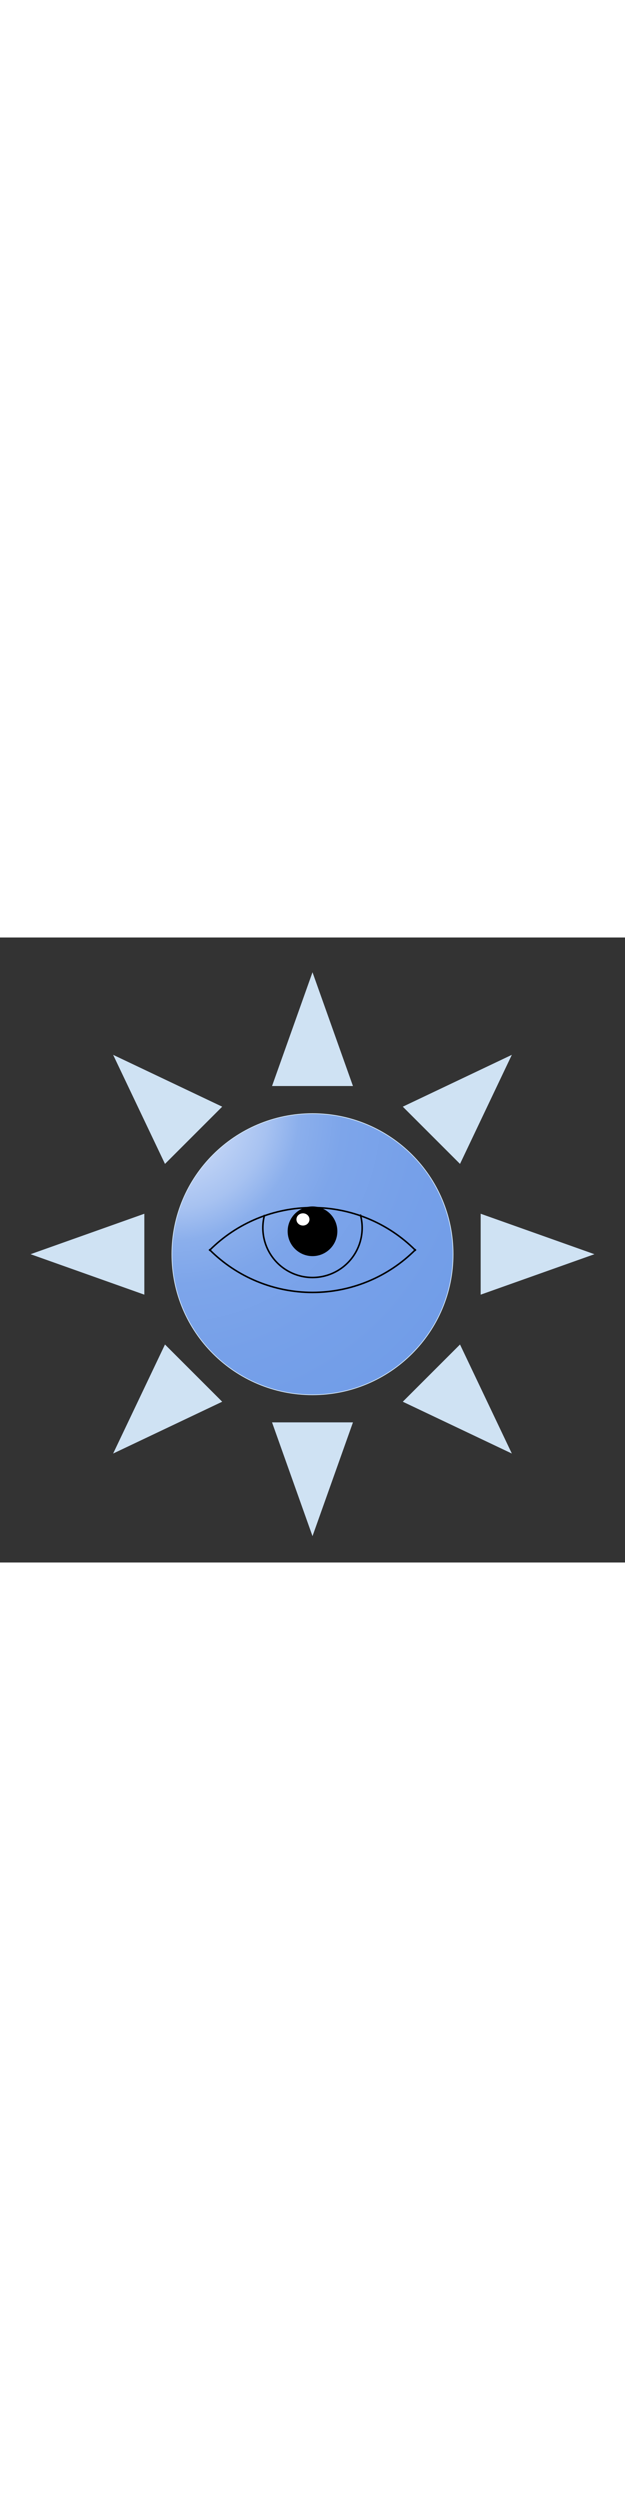 <svg version="1.1" viewBox="0.0 0.0 400.0 400.0" width="100" fill="none" stroke="none" stroke-linecap="square" stroke-miterlimit="10" xmlns:xlink="http://www.w3.org/1999/xlink" xmlns="http://www.w3.org/2000/svg"><rect x="0.0" y="0.0" width="400.0" height="400.0" fill="#333333" stroke="none"/><clipPath id="p.0"><path d="m0 0l400.0 0l0 400.0l-400.0 0l0 -400.0z" clip-rule="nonzero"/></clipPath><g clip-path="url(#p.0)"><path fill="#000000" fill-opacity="0.0" d="m0 0l400.0 0l0 400.0l-400.0 0z" fill-rule="evenodd"/><path fill="#cfe2f3" d="m380.441 202.69l-72.815 25.895l0 -51.79zm-52.863 -127.595l-33.168 69.806l-36.62 -36.62zm-127.578 -52.846l25.895 72.815l-51.79 0zm-127.595 52.846l69.806 33.185l-36.62 36.62zm-52.846 127.595l72.815 -25.895l0 51.79zm52.846 127.578l33.185 -69.789l36.62 36.62zm127.595 52.863l-25.895 -72.815l51.79 0zm127.578 -52.863l-69.789 -33.168l36.62 -36.62zm-217.799 -127.578l0 0c0 -49.827 40.393 -90.22 90.22 -90.22c49.827 0 90.22 40.393 90.22 90.22c0 49.827 -40.393 90.22 -90.22 90.22c-49.827 0 -90.22 -40.393 -90.22 -90.22z" fill-rule="evenodd"/><defs><radialGradient id="p.1" gradientUnits="userSpaceOnUse" gradientTransform="matrix(15.931 0.0 0.0 15.931 0.0 0.0)" spreadMethod="pad" cx="6.922" cy="7.09" fx="6.922" fy="7.09" r="15.931"><stop offset="0.0" stop-color="#dfe9fb"/><stop offset="0.24" stop-color="#a7c2f1"/><stop offset="0.32" stop-color="#8bafec"/><stop offset="0.43" stop-color="#7da5ea"/><stop offset="0.62" stop-color="#76a0e9"/><stop offset="1.0" stop-color="#6e9be7"/></radialGradient></defs><path fill="url(#p.1)" d="m110.268 202.69l0 0c0 -49.558 40.175 -89.732 89.732 -89.732l0 0c23.798 0 46.622 9.454 63.45 26.282c16.828 16.828 26.282 39.652 26.282 63.45l0 0c0 49.558 -40.175 89.732 -89.732 89.732l0 0c-49.558 0 -89.732 -40.175 -89.732 -89.732z" fill-rule="evenodd"/><path fill="#000000" fill-opacity="0.0" d="m134.22 200.098l0 0c17.446 -17.446 41.107 -27.247 65.78 -27.247c24.672 0 48.334 9.801 65.78 27.247l-65.78 65.78z" fill-rule="evenodd"/><path fill="#000000" fill-opacity="0.0" d="m134.22 200.098l0 0c17.446 -17.446 41.107 -27.247 65.78 -27.247c24.672 0 48.334 9.801 65.78 27.247" fill-rule="evenodd"/><path stroke="#000000" stroke-width="1.0" stroke-linejoin="round" stroke-linecap="butt" d="m134.22 200.098l0 0c17.446 -17.446 41.107 -27.247 65.78 -27.247c24.672 0 48.334 9.801 65.78 27.247" fill-rule="evenodd"/><path fill="#000000" fill-opacity="0.0" d="m134.22 199.902l0 0c17.446 17.446 41.107 27.247 65.78 27.247c24.672 0 48.334 -9.801 65.78 -27.247l-65.78 -65.78z" fill-rule="evenodd"/><path fill="#000000" fill-opacity="0.0" d="m134.22 199.902l0 0c17.446 17.446 41.107 27.247 65.78 27.247c24.672 0 48.334 -9.801 65.78 -27.247" fill-rule="evenodd"/><path stroke="#000000" stroke-width="1.0" stroke-linejoin="round" stroke-linecap="butt" d="m134.22 199.902l0 0c17.446 17.446 41.107 27.247 65.78 27.247c24.672 0 48.334 -9.801 65.78 -27.247" fill-rule="evenodd"/><path fill="#000000" fill-opacity="0.0" d="m169.199 177.996c-3.272 12.88 1.815 26.437 12.754 33.984c10.939 7.547 25.418 7.49 36.298 -0.141c10.879 -7.632 15.861 -21.228 12.488 -34.082l-30.739 8.065z" fill-rule="evenodd"/><path fill="#000000" fill-opacity="0.0" d="m169.199 177.996c-3.272 12.88 1.815 26.437 12.754 33.984c10.939 7.547 25.418 7.49 36.298 -0.141c10.879 -7.632 15.861 -21.228 12.488 -34.082" fill-rule="evenodd"/><path stroke="#000000" stroke-width="1.0" stroke-linejoin="round" stroke-linecap="butt" d="m169.199 177.996c-3.272 12.88 1.815 26.437 12.754 33.984c10.939 7.547 25.418 7.49 36.298 -0.141c10.879 -7.632 15.861 -21.228 12.488 -34.082" fill-rule="evenodd"/><path fill="#000000" d="m184.598 188.018l0 0c0 -8.506 6.896 -15.402 15.402 -15.402l0 0c4.085 0 8.002 1.623 10.891 4.511c2.888 2.888 4.511 6.806 4.511 10.891l0 0c0 8.506 -6.896 15.402 -15.402 15.402l0 0c-8.506 0 -15.402 -6.896 -15.402 -15.402z" fill-rule="evenodd"/><path stroke="#000000" stroke-width="1.0" stroke-linejoin="round" stroke-linecap="butt" d="m184.598 188.018l0 0c0 -8.506 6.896 -15.402 15.402 -15.402l0 0c4.085 0 8.002 1.623 10.891 4.511c2.888 2.888 4.511 6.806 4.511 10.891l0 0c0 8.506 -6.896 15.402 -15.402 15.402l0 0c-8.506 0 -15.402 -6.896 -15.402 -15.402z" fill-rule="evenodd"/><path fill="#ffffff" d="m190.22 180.436l0 0c0 -1.887 1.643 -3.417 3.669 -3.417l0 0c2.026 0 3.669 1.53 3.669 3.417l0 0c0 1.887 -1.643 3.417 -3.669 3.417l0 0c-2.027 0 -3.669 -1.53 -3.669 -3.417z" fill-rule="evenodd"/><path stroke="#ffffff" stroke-width="1.0" stroke-linejoin="round" stroke-linecap="butt" d="m190.22 180.436l0 0c0 -1.887 1.643 -3.417 3.669 -3.417l0 0c2.026 0 3.669 1.53 3.669 3.417l0 0c0 1.887 -1.643 3.417 -3.669 3.417l0 0c-2.027 0 -3.669 -1.53 -3.669 -3.417z" fill-rule="evenodd"/></g></svg>
